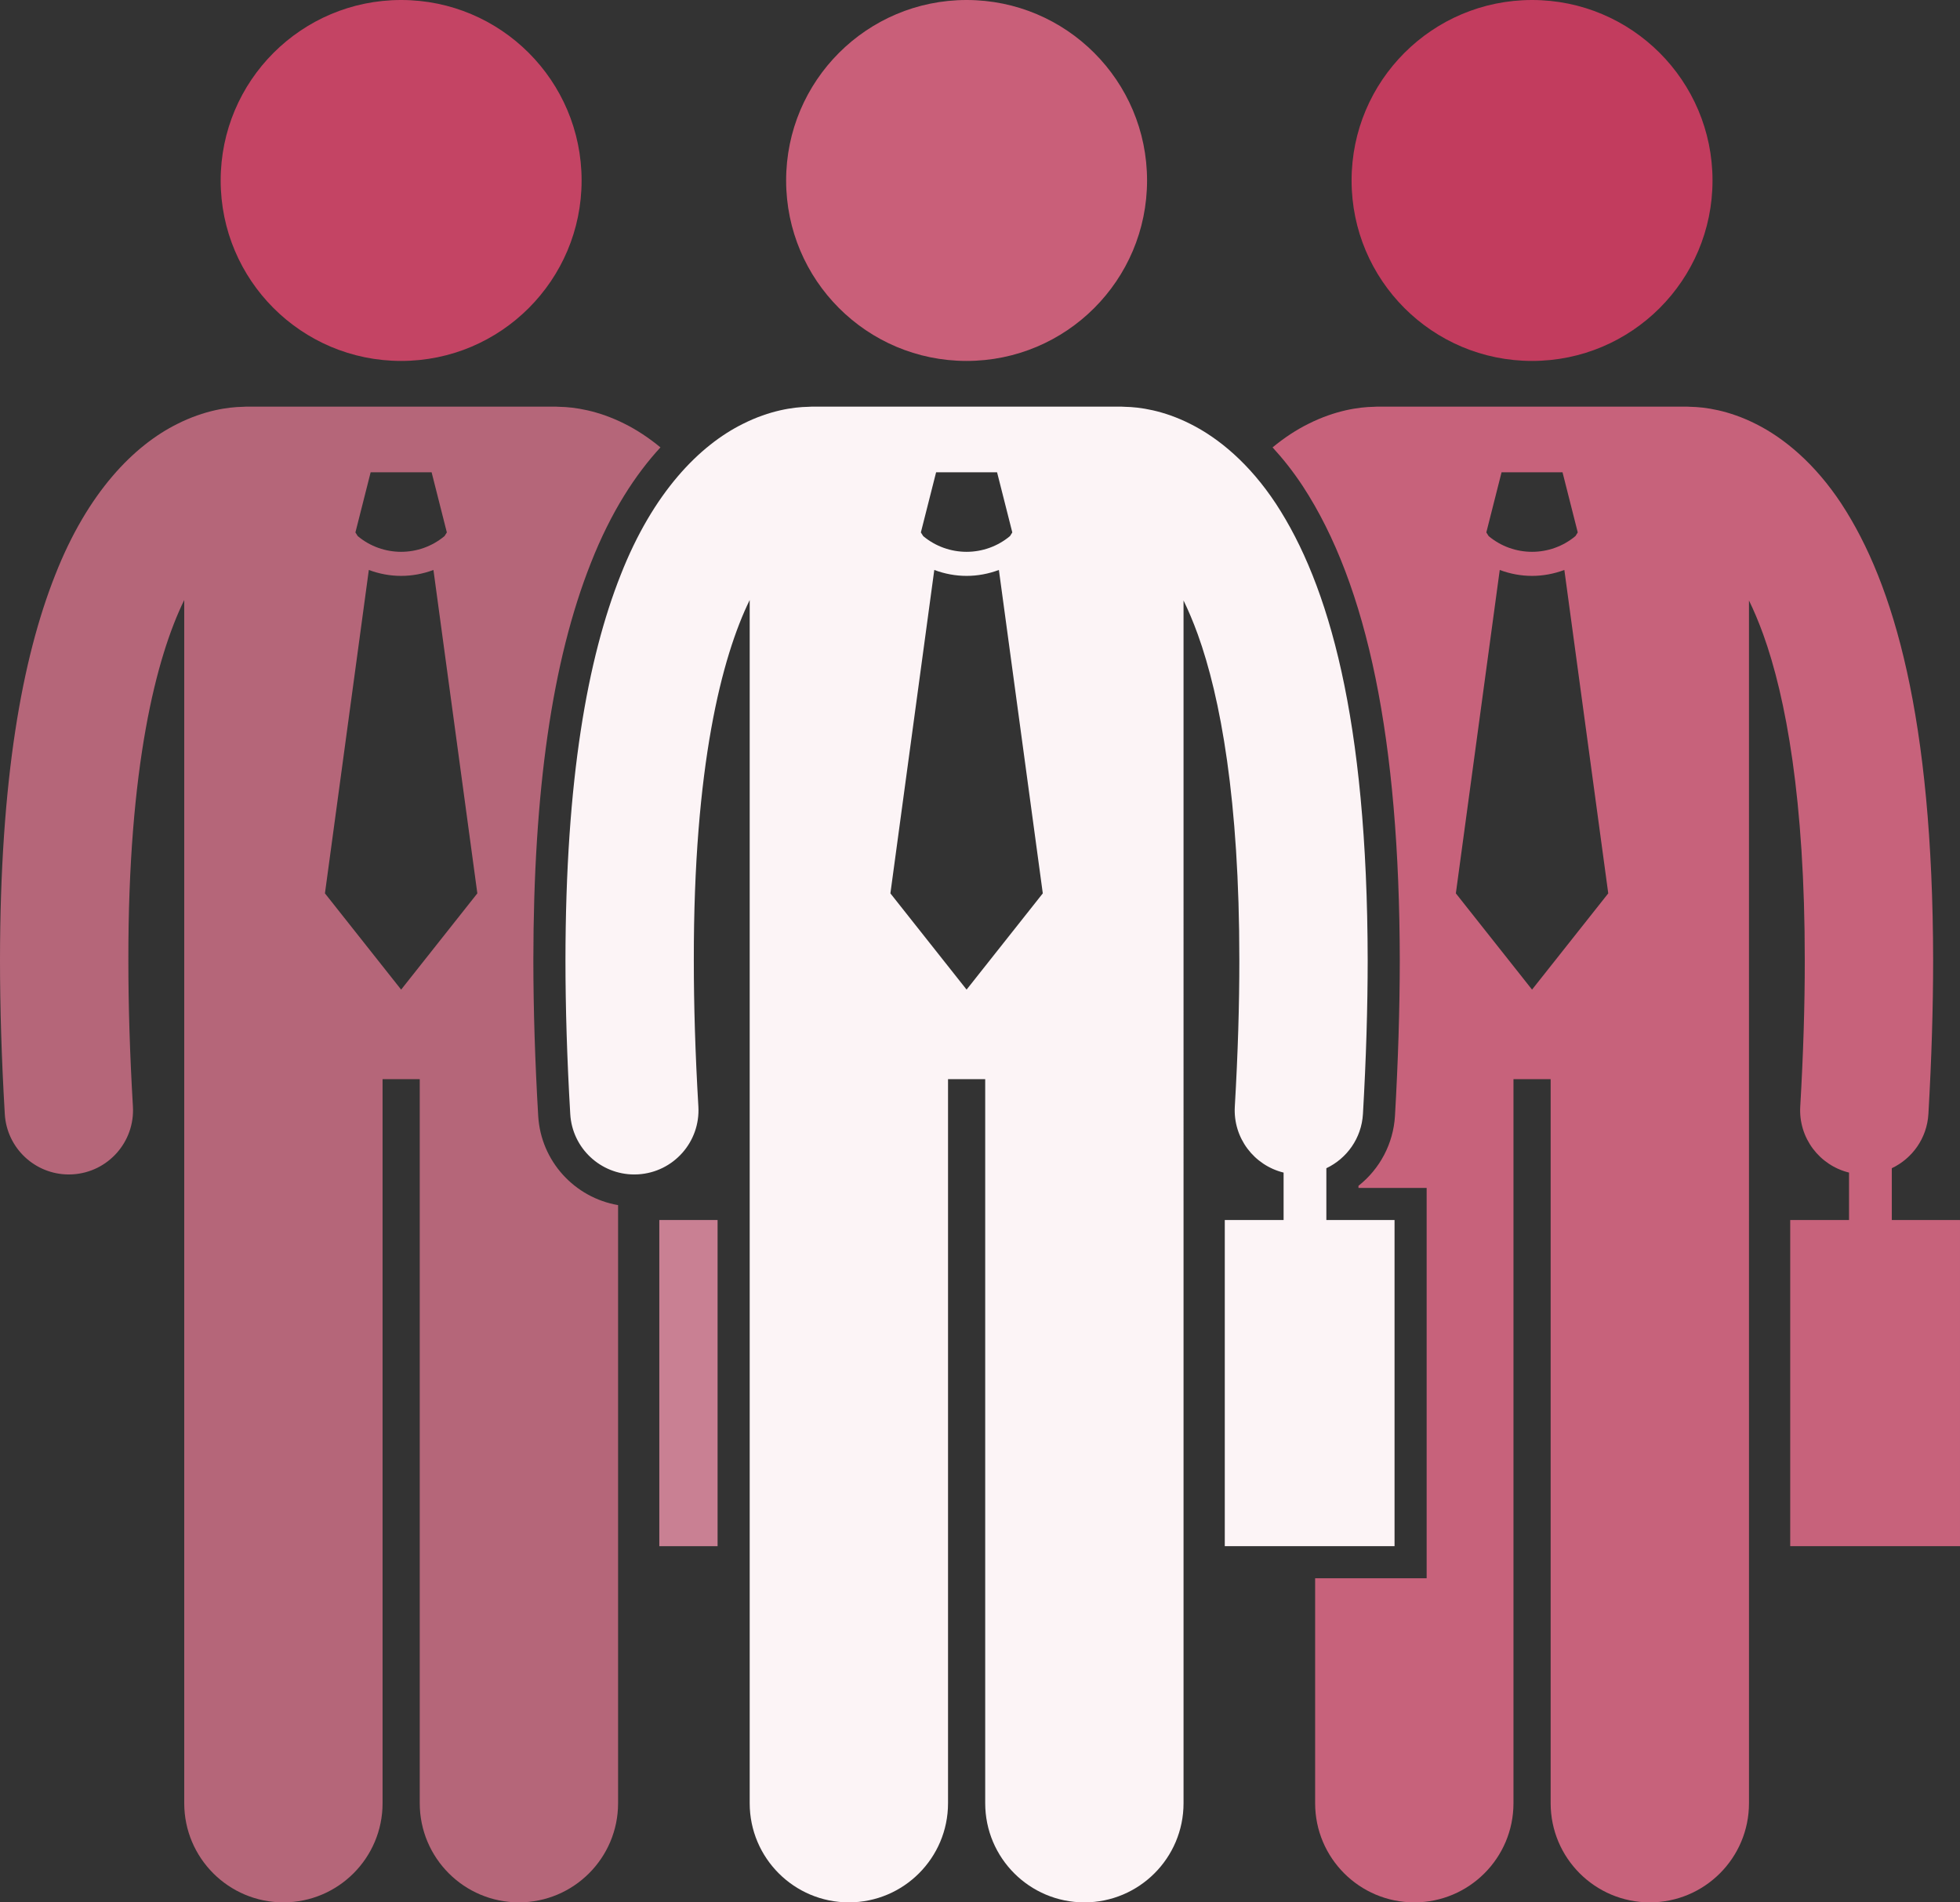 <svg version="1.1" id="Layer_1" xmlns="http://www.w3.org/2000/svg" xmlns:xlink="http://www.w3.org/1999/xlink" x="0px" y="0px" viewBox="0 0 244.369 237.183" enable-background="new 0 0 244.369 237.183" xml:space="preserve">
<rect x="0" y="0" width="244.369" height="237.183" fill="#333333" stroke="none"/>
<g>
<rect x="82.202" y="152.107" width="7.265" height="40.667" id="id_108" style="fill: rgb(201, 128, 147);"></rect>
<path d="M67.103,139.132c-0.398-6.766-0.601-13.29-0.606-19.392c0.015-21.186,2.356-37.382,7.16-49.52
		c2.537-6.463,5.611-11.104,8.687-14.443c-1.49-1.225-2.989-2.201-4.44-2.926
		c-3.375-1.702-6.344-2.101-8.151-2.131c-0.141-0.008-0.279-0.021-0.422-0.021H30.696
		c-0.149,0-0.296,0.014-0.443,0.022c-1.81,0.031-4.772,0.433-8.138,2.13c-5.379,2.668-11.178,8.501-15.236,18.842
		C2.771,82.069,0.014,97.078,0,119.737c0.002,5.856,0.189,12.225,0.598,19.16c0.249,4.252,3.774,7.531,7.981,7.531
		c0.157,0,0.315-0.005,0.475-0.014c4.41-0.261,7.775-4.045,7.518-8.455c-0.392-6.652-0.57-12.708-0.568-18.223
		c-0.036-24.225,3.497-37.83,6.966-44.928v150.01c0,6.83,5.537,12.363,12.363,12.363
		c6.828,0,12.365-5.533,12.365-12.363v-90.272h4.635v90.272c0,6.83,5.537,12.363,12.363,12.363
		c6.828,0,12.365-5.533,12.365-12.363V150.249C71.653,149.326,67.434,144.779,67.103,139.132z M46.212,58.882h3.801
		h3.799l1.9,7.5l-0.289,0.456c-1.565,1.306-3.483,1.96-5.412,1.962c-1.928-0.002-3.843-0.655-5.407-1.958
		l-0.292-0.46L46.212,58.882z M50.013,123.382l-9.5-12l5.472-40.321c1.297,0.486,2.662,0.74,4.026,0.739h0.002
		c0,0,0.004,0,0.006,0c1.363,0,2.726-0.254,4.021-0.74l5.474,40.322L50.013,123.382z" id="id_109" style="fill: rgb(181, 102, 121);"></path>
<circle cx="50.013" cy="22.5" r="22.5" id="id_110" style="fill: rgb(196, 68, 100);"></circle>
<path d="M235.868,145.65c2.551-1.213,4.383-3.736,4.561-6.756c0.401-6.936,0.588-13.301,0.591-19.158
		c-0.043-30.183-4.861-46.886-11.437-56.93c-3.285-4.986-7.127-8.184-10.679-9.956
		c-3.375-1.702-6.344-2.101-8.151-2.131c-0.141-0.008-0.279-0.021-0.422-0.021h-38.635
		c-0.149,0-0.296,0.014-0.443,0.022c-1.81,0.031-4.772,0.433-8.138,2.13c-1.469,0.729-2.967,1.702-4.454,2.93
		c1.263,1.369,2.534,2.961,3.762,4.824c8.104,12.38,12.058,31.717,12.098,59.126
		c-0.005,6.07-0.206,12.593-0.599,19.396c-0.203,3.464-1.892,6.621-4.552,8.719v0.26h4.5h4.001v4.001v40.667v4.001
		h-4.001h-9.902v28.045c0,6.83,5.537,12.363,12.363,12.363c6.828,0,12.365-5.533,12.365-12.363v-90.272h4.635v90.272
		c0,6.83,5.537,12.363,12.363,12.363c6.828,0,12.365-5.533,12.365-12.363V74.865
		c0.592,1.215,1.188,2.608,1.777,4.232c2.82,7.814,5.189,20.632,5.18,40.639
		c0.003,5.516-0.175,11.573-0.564,18.226c-0.229,3.916,2.402,7.332,6.082,8.232v5.913h-7.333v40.667h21.167v-40.667
		h-8.501V145.65z M187.212,58.882h3.801h3.799l1.9,7.5l-0.289,0.456c-1.565,1.306-3.483,1.96-5.412,1.962
		c-1.928-0.002-3.843-0.655-5.407-1.958l-0.292-0.46L187.212,58.882z M191.013,123.382l-9.5-12l5.472-40.321
		c1.297,0.486,2.662,0.74,4.026,0.739h0.002c0,0,0.004,0,0.006,0c1.363,0,2.726-0.254,4.021-0.74l5.474,40.322
		L191.013,123.382z" id="id_111" style="fill: rgb(199, 98, 123);"></path>
<circle cx="191.013" cy="22.5" r="22.5" id="id_112" style="fill: rgb(194, 60, 94);"></circle>
<path d="M173.869,192.774v-40.667h-8.501v-6.456c2.551-1.213,4.383-3.736,4.561-6.756
		c0.401-6.936,0.588-13.301,0.591-19.158c-0.043-30.183-4.861-46.886-11.437-56.93
		c-3.285-4.986-7.127-8.184-10.679-9.956c-3.375-1.702-6.344-2.101-8.151-2.131
		c-0.141-0.008-0.279-0.021-0.422-0.021h-38.635c-0.149,0-0.296,0.014-0.443,0.022
		c-1.81,0.031-4.772,0.433-8.138,2.13c-5.379,2.668-11.178,8.501-15.236,18.842
		c-4.107,10.377-6.865,25.386-6.879,48.045c0.002,5.856,0.189,12.225,0.598,19.16
		c0.249,4.252,3.774,7.531,7.981,7.531c0.157,0,0.315-0.005,0.475-0.014c4.41-0.261,7.775-4.045,7.518-8.455
		c-0.392-6.652-0.57-12.708-0.568-18.223c-0.036-24.225,3.497-37.83,6.966-44.928v150.01
		c0,6.83,5.537,12.363,12.363,12.363c6.828,0,12.365-5.533,12.365-12.363v-90.272h4.635v90.272
		c0,6.83,5.537,12.363,12.363,12.363c6.828,0,12.365-5.533,12.365-12.363V74.865
		c0.592,1.215,1.188,2.608,1.777,4.232c2.82,7.814,5.189,20.632,5.18,40.639
		c0.003,5.516-0.175,11.573-0.564,18.226c-0.229,3.916,2.402,7.332,6.082,8.232v5.913h-7.333v40.667H173.869z
		 M116.712,58.882h3.801h3.799l1.9,7.5l-0.289,0.456c-1.565,1.306-3.483,1.96-5.412,1.962
		c-1.928-0.002-3.843-0.655-5.407-1.958l-0.292-0.46L116.712,58.882z M120.513,123.382l-9.5-12l5.472-40.321
		c1.297,0.486,2.662,0.74,4.026,0.739h0.002c0,0,0.004,0,0.006,0c1.363,0,2.726-0.254,4.021-0.74l5.474,40.322
		L120.513,123.382z" id="id_113" style="fill: rgb(252, 244, 246);"></path>
<circle cx="120.513" cy="22.5" r="22.5" id="id_114" style="fill: rgb(201, 95, 121);"></circle>
</g>
</svg>